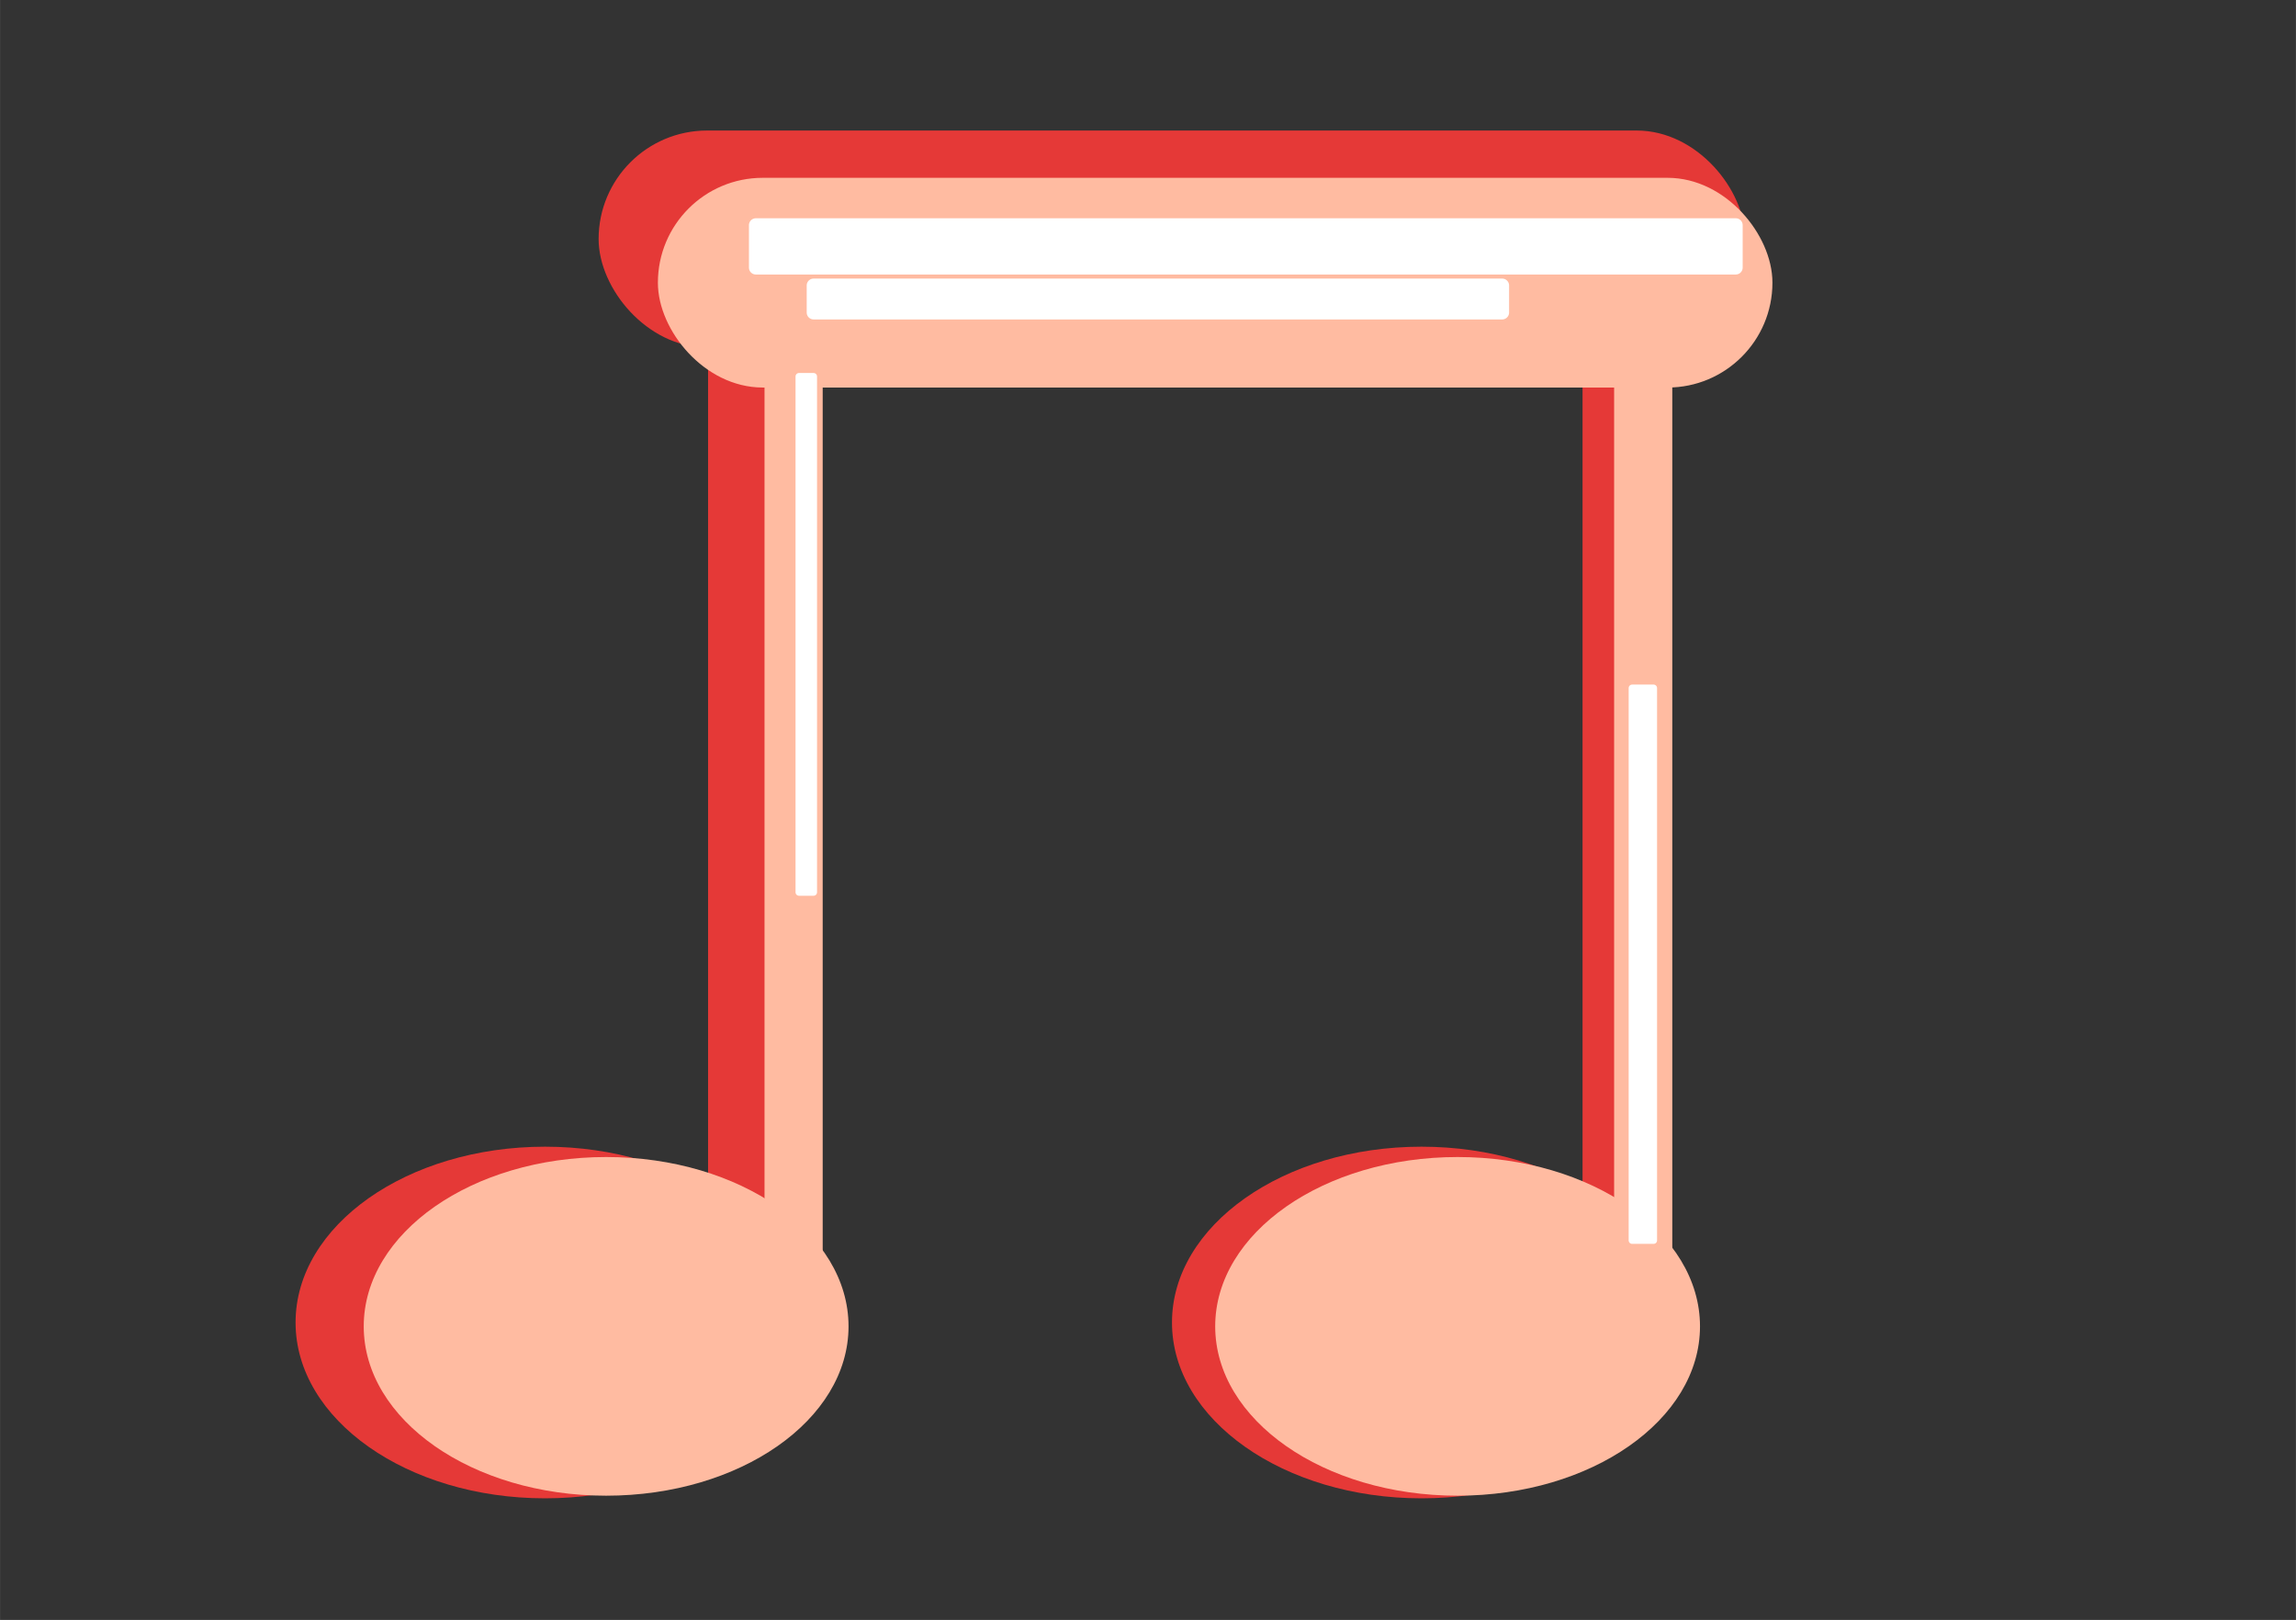 <svg xmlns="http://www.w3.org/2000/svg" width="117.52mm" height="82.92mm" viewBox="0 0 333.12 235.05"><rect x="0" y="0" width="333.12" height="235.05" fill="#333333" stroke="none"/><defs><style>.cls-1,.cls-2{fill:#e53937;}.cls-2{stroke:#e53937;}.cls-2,.cls-4,.cls-5,.cls-6{stroke-linecap:round;stroke-linejoin:round;}.cls-2,.cls-4{stroke-width:3px;}.cls-3,.cls-4{fill:#ffbba1;}.cls-4{stroke:#ffbba1;}.cls-5,.cls-6{fill:#fff;stroke:#fff;}.cls-6{stroke-width:2px;}</style></defs><title>sound</title><g id="Layer_2" data-name="Layer 2"><ellipse class="cls-1" cx="79.08" cy="191.89" rx="36.2" ry="25.51"/><ellipse class="cls-1" cx="206.24" cy="191.89" rx="36.2" ry="25.51"/><rect class="cls-2" x="88.35" y="20.44" width="163.36" height="28.48" rx="14.24"/><rect class="cls-1" x="102.73" y="48.92" width="8.69" height="154.25"/><rect class="cls-1" x="229.61" y="48.92" width="8.69" height="154.25"/><ellipse class="cls-3" cx="87.94" cy="192.45" rx="35.17" ry="24.57"/><ellipse class="cls-3" cx="211.48" cy="192.45" rx="35.17" ry="24.57"/><rect class="cls-4" x="96.95" y="27.3" width="158.71" height="27.43" rx="13.71"/><rect class="cls-3" x="110.92" y="54.73" width="8.44" height="148.57"/><rect class="cls-3" x="234.19" y="54.73" width="8.44" height="148.57"/><rect class="cls-5" x="236.8" y="99.83" width="3.12" height="80.15"/><rect class="cls-5" x="115.92" y="54.62" width="2.12" height="74.85"/><rect class="cls-6" x="177.67" y="-35.34" width="6.16" height="142.18" transform="translate(145 216.5) rotate(-90)"/><rect class="cls-6" x="166.03" y="-6.57" width="3.93" height="99.91" transform="translate(124.61 211.38) rotate(-90)"/></g></svg>
